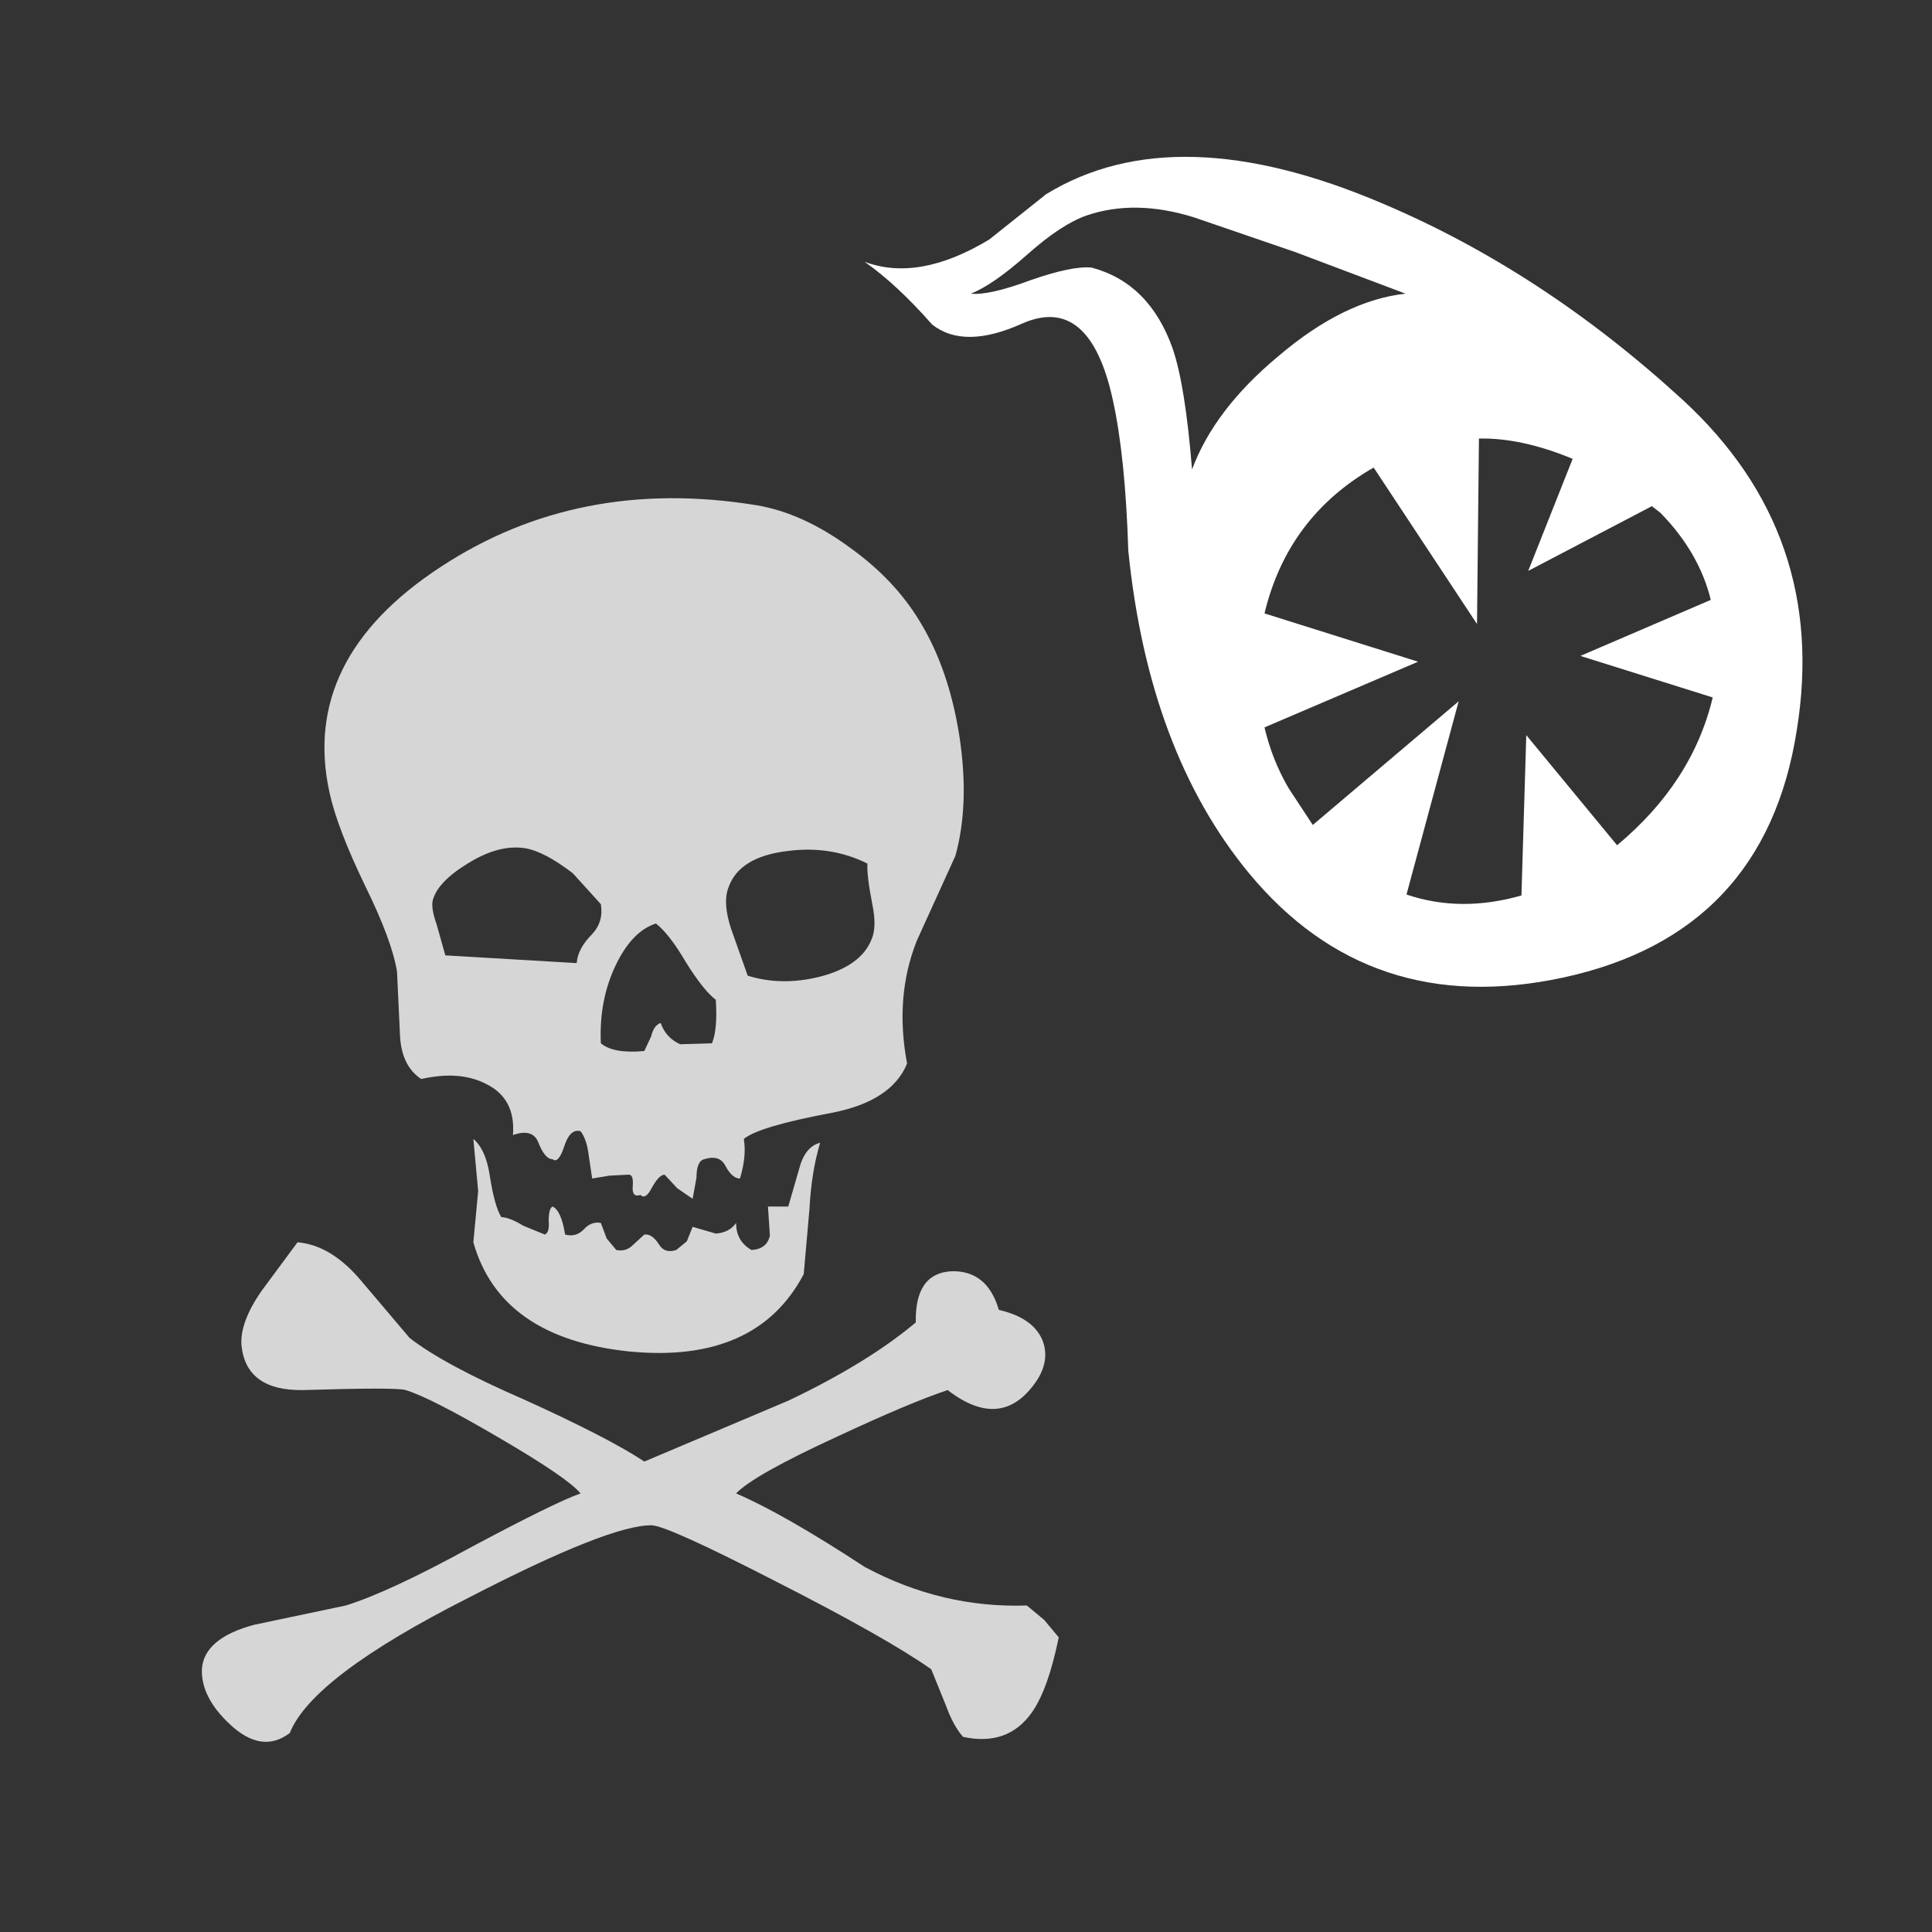 <?xml version="1.1" encoding="UTF-8"?><svg xmlns="http://www.w3.org/2000/svg" xmlns:xlink="http://www.w3.org/1999/xlink" version="2.0" width="100pt" height="100pt" viewBox="0 0 2000 2000" clip-rule="evenodd" fill-rule="evenodd" preserveAspectRatio="none"><rect x="0" y="0" width="2000" height="2000" fill="#333333" stroke="none"/><g transform="translate(209 517)"><path d="M743 126q30 49 41 118 11 71-4 125l-40 88q-23 58-10 127-16 39-78 51-75 14-91 27 3 18-4 41-8 0-15-13-6-12-22-7-8 2-8 19l-4 22-16-11-13-14q-6 0-14 15-6 11-11 6-9 3-8-9 1-12-4-12l-20 1-18 3-4-27q-2-14-8-22-11-3-17 16-6 18-12 13-8 0-15-18-6-14-26-7 3-38-28-53-27-14-67-5-21-14-22-47l-3-64q-5-32-33-89-29-60-37-97Q102 165 247 70 390-24 574 6q48 8 97 44 46 33 72 76M548 445l17 48q35 11 75 1 42-11 53-38 6-13 1-37-6-31-5-42-38-19-83-13-50 6-61 38-6 16 3 43m-78-6q-25 8-42 44-17 36-15 80 13 11 45 8l7-15q3-12 10-14 5 15 20 22l33-1q6-14 4-45-13-10-31-39-17-29-31-40M334 361q-27-4-59 16-31 19-36 38-2 8 4 25l9 32 136 8q1-15 16-30 12-13 9-31l-29-32q-30-23-50-26" fill="#fff" fill-opacity=".8"/><path d="M281 662q13 11 17 38 5 32 12 43 8 0 23 9l22 9q5-2 4-14 0-13 4-15 9 4 13 29 11 3 19-5 8-9 18-7l6 16 10 12q10 2 17-5l12-11q8-1 15 10 6 10 18 6l11-9 6-15 24 7q14-1 21-11 0 19 16 28 16-1 19-15l-2-30h21l11-38q6-24 22-28-9 30-11 68l-6 68q-49 93-181 80-133-14-161-113l5-53-5-54" fill="#fff" fill-opacity=".8"/><path d="M865 911q-36 55-93 11-39 13-114 48-87 40-105 59 49 21 133 76 80 43 168 40l18 15 15 18q-11 54-28 78-25 35-71 25-10-11-18-33l-15-37q-47-33-161-91-111-57-128-58-43-1-190 75-162 82-185 140-29 22-62-9-30-28-29-57 2-32 54-46l95-20q45-14 129-60 88-47 114-56-13-16-85-58-70-41-96-49-9-3-106 0-59 1-64-46-2-24 21-57l37-50q35 3 66 40l50 59q36 28 119 64 88 40 124 64l149-63q82-39 132-81-1-51 37-53 37-1 49 40 35 8 45 31 8 20-5 41" fill="#fff" fill-opacity=".8"/></g><path d="M1309 753q8 34 25 63l25 38 151-128-54 200q56 19 119 1l5-166 94 114q78-65 99-153l-137-43 135-58q-12-49-52-90l-9-7-128 67 46-116q-53-22-97-21l-2 192-107-162q-89 51-113 151l159 50-159 68M895 271q56 21 129-23l59-47q134-82 349 10 165 70 310 203 151 139 118 342-33 211-242 256-200 43-325-108-104-126-125-334-3-97-16-156-24-110-94-79-60 27-93 1-37-42-70-65m446-10-105-36q-61-19-111-2-26 9-61 40-36 32-59 41 19 2 62-14 43-15 63-13 60 16 84 84 13 38 20 125 23-62 89-117 68-58 132-65l-114-43" fill="#fff"/></svg>